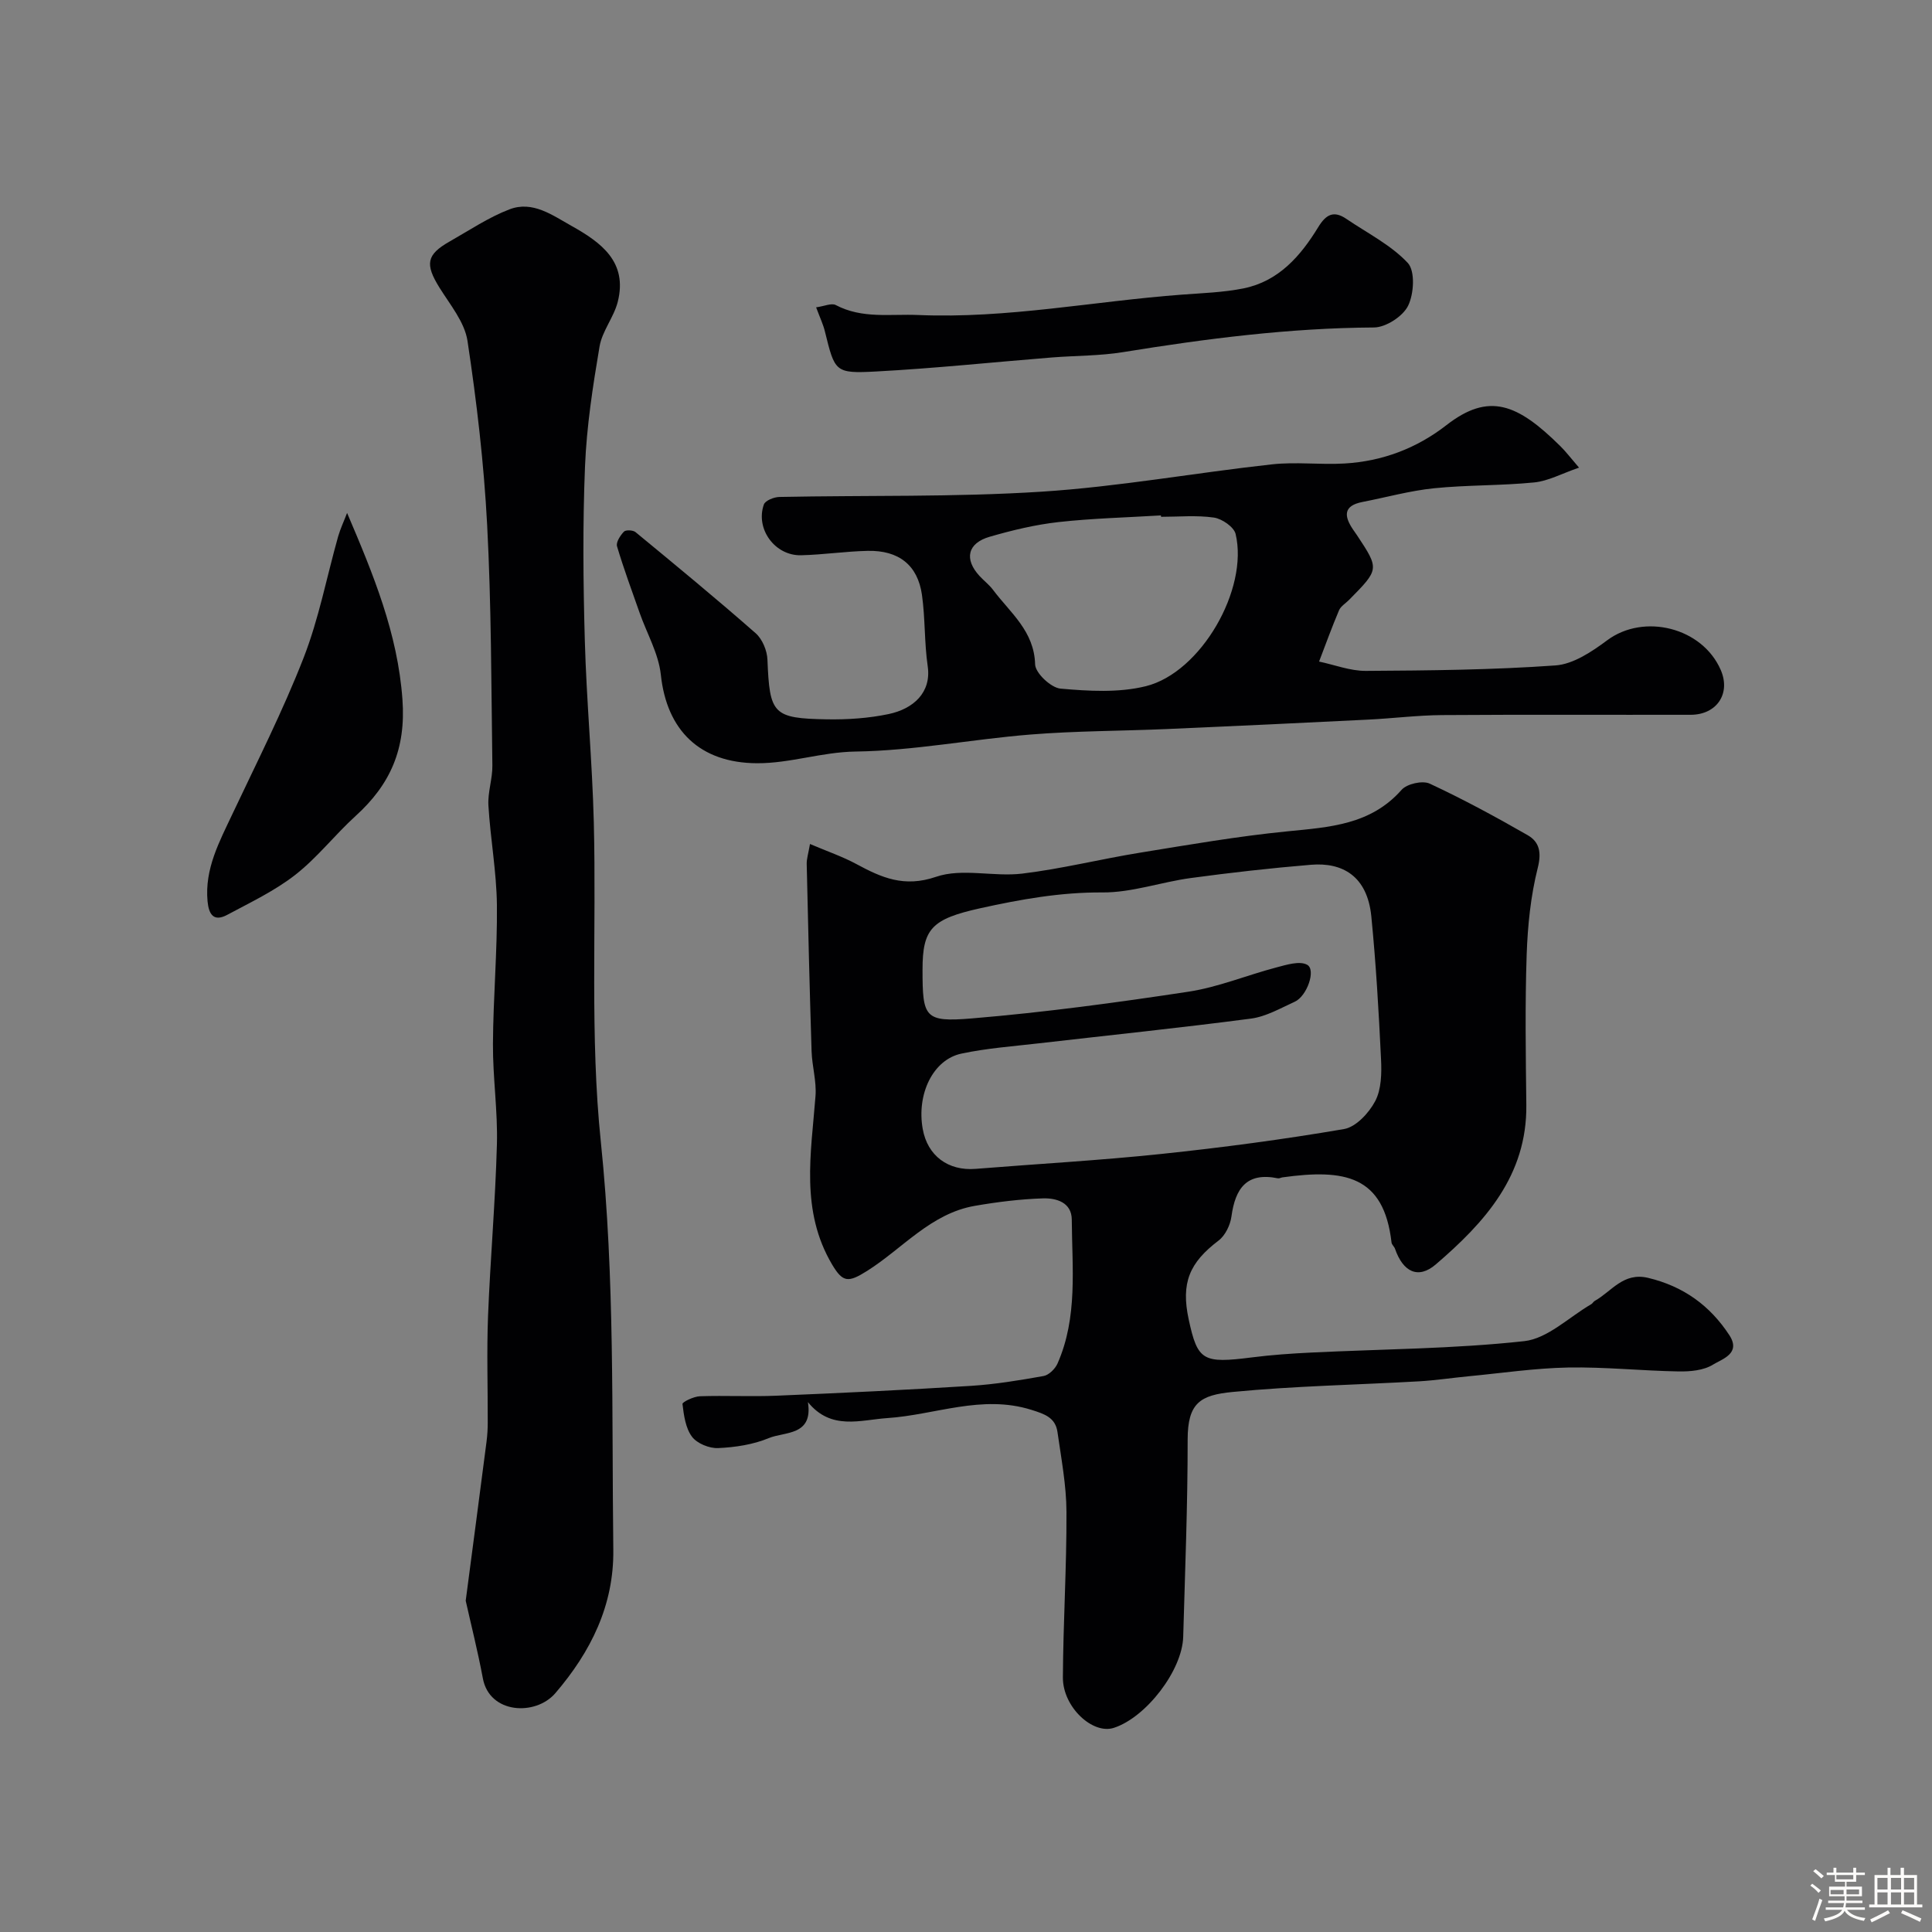 <svg enable-background="new 0 0 400 400" viewBox="0 0 400 400" xmlns="http://www.w3.org/2000/svg"><rect x="0" y="0" width="400" height="400" fill="#808080" stroke="none"/><path d="m374.8 390.4.4-.4c.7.5 1.3 1 1.8 1.4l-.5.5c-.5-.6-1.1-1.1-1.7-1.5zm1 7.3-.6-.3c.5-1.4 1.1-2.8 1.5-4.3.2.1.4.2.6.3-.5 1.3-1 2.8-1.5 4.3zm-.4-10.3.5-.4c.4.3 1 .8 1.7 1.4l-.5.5c-.5-.5-1.1-1-1.7-1.5zm2.5.3h1.7v-1h.6v1h3.5v-1h.6v1h1.8v.5h-1.8v1.4h-2v1h3.2v2h-3.2v.9h3.3v.5h-3.4c0 .3-.1.6-.1.9h4v.5h-3.7c.7.9 1.9 1.5 3.8 1.7-.1.2-.2.4-.3.6-2.1-.4-3.5-1.1-4-2.1-.4 1-1.8 1.7-4 2.2-.1-.2-.2-.4-.3-.6 2.1-.4 3.4-1 3.8-1.8h-3.4v-.5h3.6c.1-.3.1-.6.2-.9h-3.3v-.5h3.4c0-.3 0-.6 0-.9h-3.2v-2h3.3v-1h-2.1v-1.4h-1.7v-.5zm1.1 3.5v1h2.7c0-.3 0-.4 0-.4 0-.1 0-.2 0-.2 0-.1 0-.2 0-.3h-2.7zm1.2-3v.9h3.5v-.9zm4.7 3h-2.6v.6.4h2.6z" fill="#fcfbfa"/><path d="m393.6 386.7h.6v1.5h2.7v6.1h1.1v.6h-11v-.6h1.1v-6.1h2.7v-1.5h.6v1.5h2.1v-1.5zm-2.7 8.8.4.6c-1.2.6-2.5 1.3-3.8 1.9-.1-.2-.2-.4-.3-.6 1.2-.6 2.5-1.2 3.7-1.9zm-2.2-6.7v2.4h2.1v-2.4zm0 3v2.5h2.1v-2.5zm2.8-3v2.4h2.1v-2.4zm0 3v2.5h2.1v-2.5zm6 6.1c-1.4-.7-2.7-1.3-3.9-1.8l.3-.6c1.5.6 2.7 1.2 3.9 1.7zm-1.2-9.1h-2.1v2.4h2.1zm-2.1 3v2.5h2.1v-2.5z" fill="#fcfbfa"/><g fill="#010103"><path d="m167.27 290.29c1.12 7.03-4.81 6.09-8.09 7.45-3.24 1.35-6.95 1.91-10.49 2.07-1.82.09-4.37-.95-5.42-2.35-1.34-1.79-1.69-4.44-1.97-6.78-.05-.41 2.32-1.55 3.6-1.6 5.33-.18 10.67.11 15.99-.12 13.37-.56 26.74-1.19 40.1-2.03 5.05-.32 10.08-1.15 15.07-2.04 1.1-.2 2.4-1.48 2.89-2.59 4.22-9.58 3.01-19.76 2.95-29.78-.02-3.6-3.22-4.49-5.95-4.41-4.72.15-9.46.74-14.13 1.55-9.11 1.58-14.94 8.83-22.28 13.46-3.89 2.45-5.02 2.44-7.23-1.26-6.65-11.18-4.38-23.06-3.47-34.92.24-3.06-.71-6.18-.81-9.29-.41-12.93-.72-25.86-1.01-38.79-.02-1.07.34-2.15.68-4.12 3.56 1.52 6.71 2.59 9.6 4.15 5.23 2.82 9.89 4.91 16.51 2.64 5.38-1.84 11.92.05 17.84-.66 8.18-.99 16.23-3.01 24.37-4.33 10.15-1.65 20.3-3.41 30.52-4.42 8.72-.87 17.24-1.33 23.65-8.6 1.1-1.24 4.33-1.97 5.81-1.28 6.92 3.22 13.65 6.87 20.28 10.67 2.4 1.38 2.92 3.5 2.1 6.76-1.47 5.82-2.09 11.96-2.3 17.99-.35 10.35-.19 20.71-.07 31.07.17 14.69-8.61 24.35-18.74 33.05-3.66 3.14-6.8 1.55-8.45-3.24-.16-.46-.67-.84-.72-1.3-1.59-13.88-9.72-15.26-22.57-13.48-.32.04-.66.26-.95.2-6.47-1.33-8.83 2.09-9.62 7.89-.24 1.78-1.28 3.94-2.66 4.99-6.07 4.6-7.82 8.78-6.19 16.35 1.85 8.56 2.92 9.14 13.12 7.84 4.07-.52 8.18-.8 12.28-1 14.7-.72 29.46-.76 44.06-2.36 4.85-.53 9.27-4.98 13.88-7.65.28-.16.44-.52.72-.68 3.51-1.96 5.91-6 11.06-4.77 7.28 1.74 12.78 5.71 16.8 11.84 2.51 3.84-1.5 4.96-3.39 6.13-1.93 1.2-4.71 1.44-7.11 1.4-7.63-.13-15.26-.95-22.88-.81-6.87.13-13.73 1.16-20.58 1.81-3.43.33-6.84.85-10.28 1.05-12.86.73-25.77.96-38.58 2.2-6.73.65-9.32 2.26-9.32 9.9.01 13.6-.54 27.2-.92 40.79-.19 6.95-7.67 16.68-14.35 18.85-4.41 1.44-10.6-4.33-10.56-10.44.06-11.43.79-22.85.74-34.27-.02-5.51-1.08-11.03-1.86-16.53-.43-3-2.66-3.74-5.44-4.61-10.25-3.2-19.88 1.06-29.79 1.72-5.56.37-11.64 2.62-16.44-3.31zm23.73-89.55c0 9.92.39 10.93 10.24 10.11 14.99-1.25 29.94-3.27 44.82-5.53 6.17-.94 12.1-3.42 18.19-5.02 2.1-.55 4.83-1.42 6.39-.55 1.87 1.04-.04 6.5-2.58 7.65-2.95 1.34-5.94 3.08-9.06 3.49-14.62 1.92-29.28 3.43-43.93 5.12-5.36.62-10.77 1.01-16.03 2.13-5.88 1.25-9.29 8.39-8 15.6.99 5.56 5.27 8.72 10.95 8.26 12.79-1.03 25.61-1.74 38.37-3.08 12.68-1.33 25.34-3.01 37.9-5.16 2.47-.42 5.17-3.33 6.46-5.78 1.28-2.43 1.35-5.75 1.21-8.64-.47-9.87-1.04-19.75-2.01-29.59-.83-8.41-6.01-11.24-12.48-10.71-8.33.69-16.64 1.63-24.92 2.75-6.12.83-12.17 3.02-18.25 2.98-8.68-.06-16.97 1.43-25.31 3.27-10.04 2.23-11.96 4.21-11.96 12.7z"/><path d="m96.42 331.41c1.55-11.81 2.95-22.36 4.31-32.92.17-1.31.25-2.64.25-3.96.02-7.33-.22-14.67.06-21.99.47-11.87 1.52-23.72 1.84-35.6.19-6.92-.86-13.86-.82-20.79.05-9.6.92-19.2.82-28.79-.08-6.87-1.35-13.72-1.76-20.6-.16-2.73.86-5.53.82-8.28-.23-16.6-.21-33.21-1.08-49.78-.67-12.75-2.16-25.49-4.07-38.12-.59-3.89-3.61-7.5-5.81-11.04-3-4.84-2.71-6.81 2.11-9.54 4.09-2.32 8.06-5 12.4-6.66 4.78-1.83 8.87 1.21 12.87 3.45 6.13 3.43 11.62 7.45 9.54 15.7-.81 3.2-3.23 6.05-3.77 9.25-1.39 8.21-2.67 16.51-3.01 24.81-.49 12-.38 24.04-.04 36.05.35 12.54 1.54 25.06 1.86 37.6.56 22.09-.82 44.35 1.46 66.24 2.92 28.16 2.23 56.26 2.58 84.41.14 11.51-4.66 21.14-12 29.7-4.09 4.77-13.65 4.31-15.01-3.07-1.07-5.72-2.51-11.39-3.55-16.07z"/><path d="m326.92 96.82c-3.59 1.23-6.36 2.77-9.26 3.06-6.89.69-13.87.51-20.77 1.21-4.98.51-9.88 1.88-14.82 2.84-4.01.78-3.8 2.95-1.94 5.7.27.41.57.8.84 1.21 4.62 7 4.62 7-1.68 13.38-.7.71-1.7 1.29-2.06 2.14-1.48 3.49-2.77 7.06-4.13 10.61 3.23.68 6.46 1.95 9.68 1.93 13.1-.08 26.21-.2 39.26-1.13 3.7-.26 7.56-2.86 10.73-5.22 7.59-5.63 19.68-2.65 23.5 6.18 2.1 4.86-.82 9.25-6.23 9.26-17.16.03-34.31-.06-51.47.06-5.11.04-10.22.69-15.33.94-13.88.69-27.76 1.35-41.64 1.95-9.43.41-18.88.38-28.28 1.14-12.09.97-24.11 3.35-36.19 3.52-7.02.1-13.52 2.45-20.41 2.42-11.79-.06-18.67-6.76-19.9-18.32-.47-4.38-2.89-8.54-4.39-12.81-1.61-4.58-3.3-9.14-4.68-13.78-.25-.83.67-2.25 1.43-3.04.38-.4 1.88-.33 2.4.1 8.36 6.89 16.73 13.78 24.87 20.93 1.38 1.21 2.37 3.59 2.44 5.47.46 11.27 1.09 12.17 12.35 12.36 4.25.07 8.6-.22 12.74-1.09 5.12-1.08 8.89-4.45 8.09-9.92-.71-4.88-.5-9.89-1.19-14.77-.88-6.15-4.8-9.24-11.24-9.1-4.6.1-9.19.8-13.79.91-5.4.13-9.49-5.45-7.7-10.51.29-.82 2.09-1.54 3.21-1.56 18.08-.37 36.21.06 54.24-1.09 15.97-1.02 31.81-3.91 47.74-5.66 4.97-.55 10.05.12 15.06-.18 7.8-.46 14.89-3.13 21.07-7.94 8.8-6.84 14.69-4.45 23.58 4.35 1.06 1.03 1.96 2.23 3.87 4.45zm-86.54 10.18c-.01-.1-.01-.19-.02-.29-7.07.43-14.18.6-21.21 1.38-4.81.54-9.59 1.69-14.25 3.04-4.6 1.33-5.31 4.64-2.1 8.12.9.98 1.99 1.8 2.78 2.85 3.55 4.75 8.54 8.52 8.73 15.45.05 1.8 3.28 4.84 5.25 5.02 5.85.52 12.05.89 17.67-.5 11.43-2.83 21.31-20.1 18.59-31.52-.35-1.45-2.81-3.14-4.48-3.39-3.6-.52-7.31-.16-10.96-.16z"/><path d="m71.86 106.2c5.46 12.78 10.47 24.92 11.46 38.59.75 10.29-2.5 17.62-9.7 24.15-4.3 3.91-7.93 8.63-12.48 12.18-4.26 3.33-9.29 5.71-14.1 8.29-2.78 1.49-3.81-.06-4.07-2.81-.62-6.73 2.45-12.33 5.17-18.11 5.05-10.7 10.42-21.28 14.71-32.28 3.16-8.08 4.79-16.75 7.16-25.15.48-1.65 1.23-3.23 1.85-4.86z"/><path d="m168.97 63.63c1.7-.23 3.19-.94 4.07-.47 5.5 2.89 11.25 1.81 17.08 2.06 18.42.78 36.4-2.87 54.6-4.22 4.25-.32 8.57-.46 12.73-1.29 7.28-1.47 11.83-6.71 15.48-12.69 1.6-2.62 3.2-3.49 5.81-1.71 4.34 2.95 9.22 5.39 12.72 9.12 1.56 1.66 1.29 6.41.07 8.88-1.08 2.19-4.61 4.48-7.07 4.49-17.48.1-34.71 2.31-51.91 5.1-4.85.79-9.84.72-14.77 1.11-12.12.97-24.21 2.25-36.35 2.9-8.58.46-8.57.08-10.63-8.24-.33-1.41-.97-2.74-1.83-5.04z"/></g></svg>